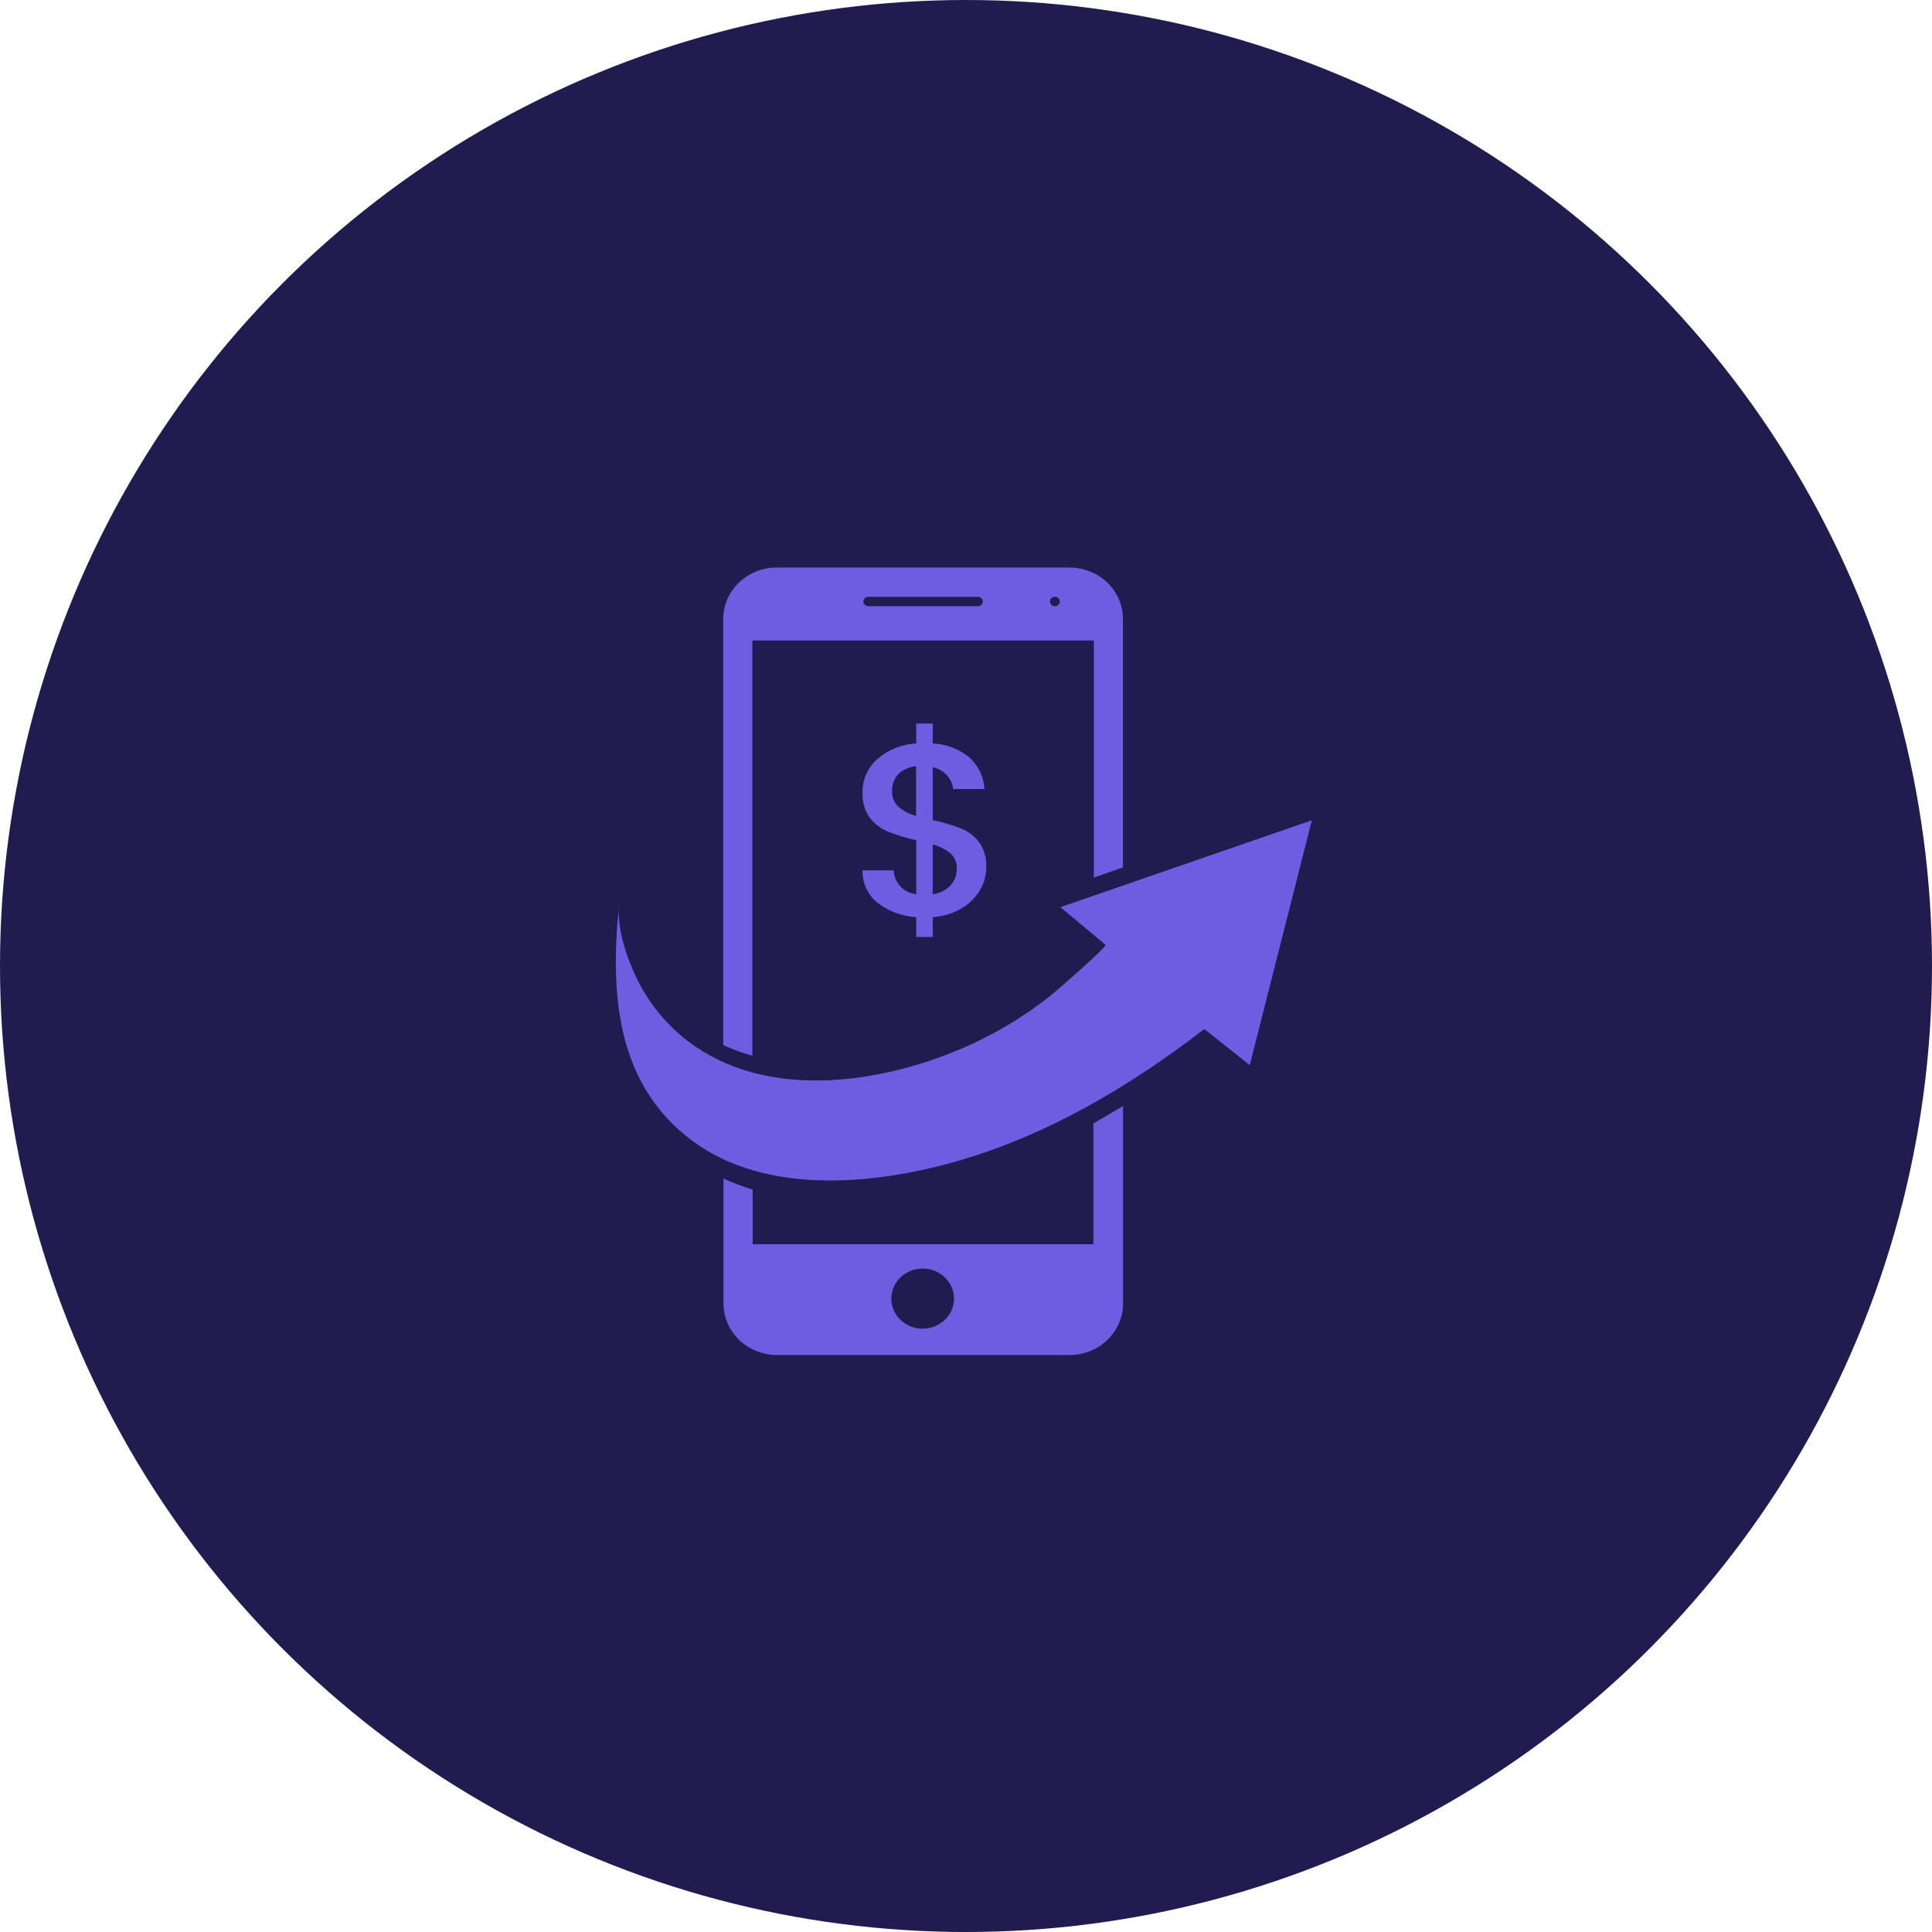 <svg width="160" height="160" viewBox="0 0 160 160" fill="none"
	xmlns="http://www.w3.org/2000/svg">
	<circle cx="80" cy="80" r="80" fill="#221B4F" />
	<path d="M81.056 69.707C80.669 69.213 80.15 68.829 79.555 68.596C78.805 68.31 78.034 68.082 77.247 67.913V63.538C77.707 63.637 78.123 63.874 78.433 64.216C78.718 64.534 78.895 64.928 78.939 65.345H81.526C81.503 64.844 81.378 64.351 81.157 63.897C80.937 63.442 80.625 63.033 80.239 62.694C79.397 62.015 78.346 61.618 77.247 61.565V59.92H75.878V61.565C74.685 61.633 73.551 62.088 72.662 62.855C72.262 63.21 71.945 63.642 71.733 64.124C71.522 64.605 71.42 65.124 71.435 65.647C71.391 66.396 71.609 67.139 72.056 67.755C72.447 68.254 72.969 68.644 73.57 68.884C74.321 69.17 75.093 69.403 75.878 69.584V74.055C75.366 73.993 74.894 73.757 74.546 73.39C74.222 73.022 74.035 72.56 74.017 72.078H71.435C71.416 72.584 71.516 73.088 71.728 73.552C71.941 74.016 72.26 74.427 72.662 74.755C73.577 75.468 74.702 75.887 75.878 75.954V77.599H77.247V75.959C78.09 75.9 78.906 75.649 79.628 75.228C80.263 74.86 80.79 74.342 81.156 73.723C81.499 73.141 81.678 72.484 81.676 71.815C81.72 71.066 81.502 70.324 81.056 69.707ZM75.869 67.567C75.326 67.426 74.824 67.169 74.4 66.815C74.221 66.645 74.082 66.439 73.993 66.213C73.904 65.986 73.867 65.744 73.885 65.502C73.871 65.243 73.912 64.984 74.003 64.74C74.095 64.496 74.236 64.272 74.419 64.081C74.812 63.717 75.325 63.496 75.869 63.455V67.567ZM78.711 73.334C78.329 73.735 77.809 73.991 77.247 74.055V69.934C77.79 70.073 78.293 70.328 78.72 70.678C78.896 70.841 79.033 71.038 79.121 71.256C79.21 71.474 79.249 71.708 79.236 71.942C79.249 72.453 79.061 72.949 78.711 73.334Z" fill="#6F5CE0" />
	<path d="M88.541 47H64.333C63.75 47 63.173 47.11 62.635 47.324C62.096 47.538 61.607 47.852 61.194 48.247C60.782 48.642 60.455 49.111 60.232 49.628C60.009 50.144 59.895 50.698 59.895 51.257V86.55C60.671 86.907 61.479 87.2 62.308 87.425V53.042H90.59V72.673L92.998 71.837V51.274C93.001 50.712 92.888 50.155 92.665 49.635C92.442 49.115 92.114 48.643 91.7 48.245C91.285 47.848 90.793 47.533 90.251 47.319C89.708 47.106 89.127 46.997 88.541 47ZM80.974 50.203H71.91C71.802 50.203 71.699 50.161 71.623 50.089C71.547 50.016 71.504 49.916 71.504 49.813C71.504 49.71 71.547 49.611 71.623 49.538C71.699 49.465 71.802 49.424 71.91 49.424H80.983C81.091 49.424 81.194 49.465 81.27 49.538C81.346 49.611 81.389 49.71 81.389 49.813C81.389 49.916 81.346 50.016 81.27 50.089C81.194 50.161 81.091 50.203 80.983 50.203H80.974ZM87.36 50.203C87.28 50.203 87.201 50.18 87.134 50.137C87.068 50.094 87.016 50.033 86.985 49.962C86.954 49.891 86.946 49.813 86.962 49.737C86.978 49.662 87.016 49.592 87.073 49.538C87.13 49.483 87.202 49.446 87.281 49.431C87.359 49.416 87.441 49.424 87.515 49.453C87.59 49.483 87.653 49.533 87.698 49.597C87.742 49.661 87.766 49.736 87.766 49.813C87.767 49.865 87.756 49.916 87.736 49.964C87.715 50.012 87.685 50.055 87.647 50.091C87.609 50.128 87.563 50.156 87.513 50.175C87.463 50.194 87.409 50.204 87.355 50.203H87.36ZM90.553 93.016V103.039H62.33V98.516C61.502 98.27 60.696 97.963 59.917 97.597V107.966C59.919 109.094 60.387 110.176 61.219 110.973C62.051 111.77 63.179 112.218 64.356 112.218H88.564C89.147 112.219 89.724 112.109 90.262 111.896C90.801 111.682 91.29 111.369 91.702 110.974C92.115 110.579 92.442 110.11 92.665 109.594C92.888 109.078 93.003 108.525 93.003 107.966V91.594C92.182 92.085 91.383 92.557 90.571 93.021L90.553 93.016ZM76.412 110.035C75.899 110.035 75.397 109.889 74.97 109.616C74.543 109.342 74.211 108.953 74.014 108.498C73.818 108.044 73.766 107.543 73.866 107.06C73.967 106.577 74.214 106.134 74.577 105.785C74.94 105.437 75.402 105.2 75.906 105.104C76.409 105.008 76.931 105.057 77.405 105.246C77.88 105.434 78.285 105.753 78.57 106.163C78.855 106.572 79.008 107.053 79.008 107.546C79.008 108.201 78.738 108.831 78.257 109.297C77.776 109.763 77.123 110.028 76.439 110.035H76.412Z" fill="#6F5CE0" />
	<path d="M108.644 67.93L103.499 88.208L99.736 85.22C93.532 90.006 86.543 94.149 78.843 96.28C72.06 98.161 63.334 98.905 57.372 94.503C50.945 89.77 50.529 82.078 51.268 74.947C51.068 76.907 51.925 79.392 52.787 81.138C53.746 83.087 55.149 84.805 56.893 86.165C63.279 91.108 72.621 89.831 79.614 86.847C82.285 85.71 84.779 84.224 87.027 82.433C87.419 82.122 91.725 78.386 91.552 78.242L87.816 75.127L108.644 67.93Z" fill="#6F5CE0" />
</svg>
